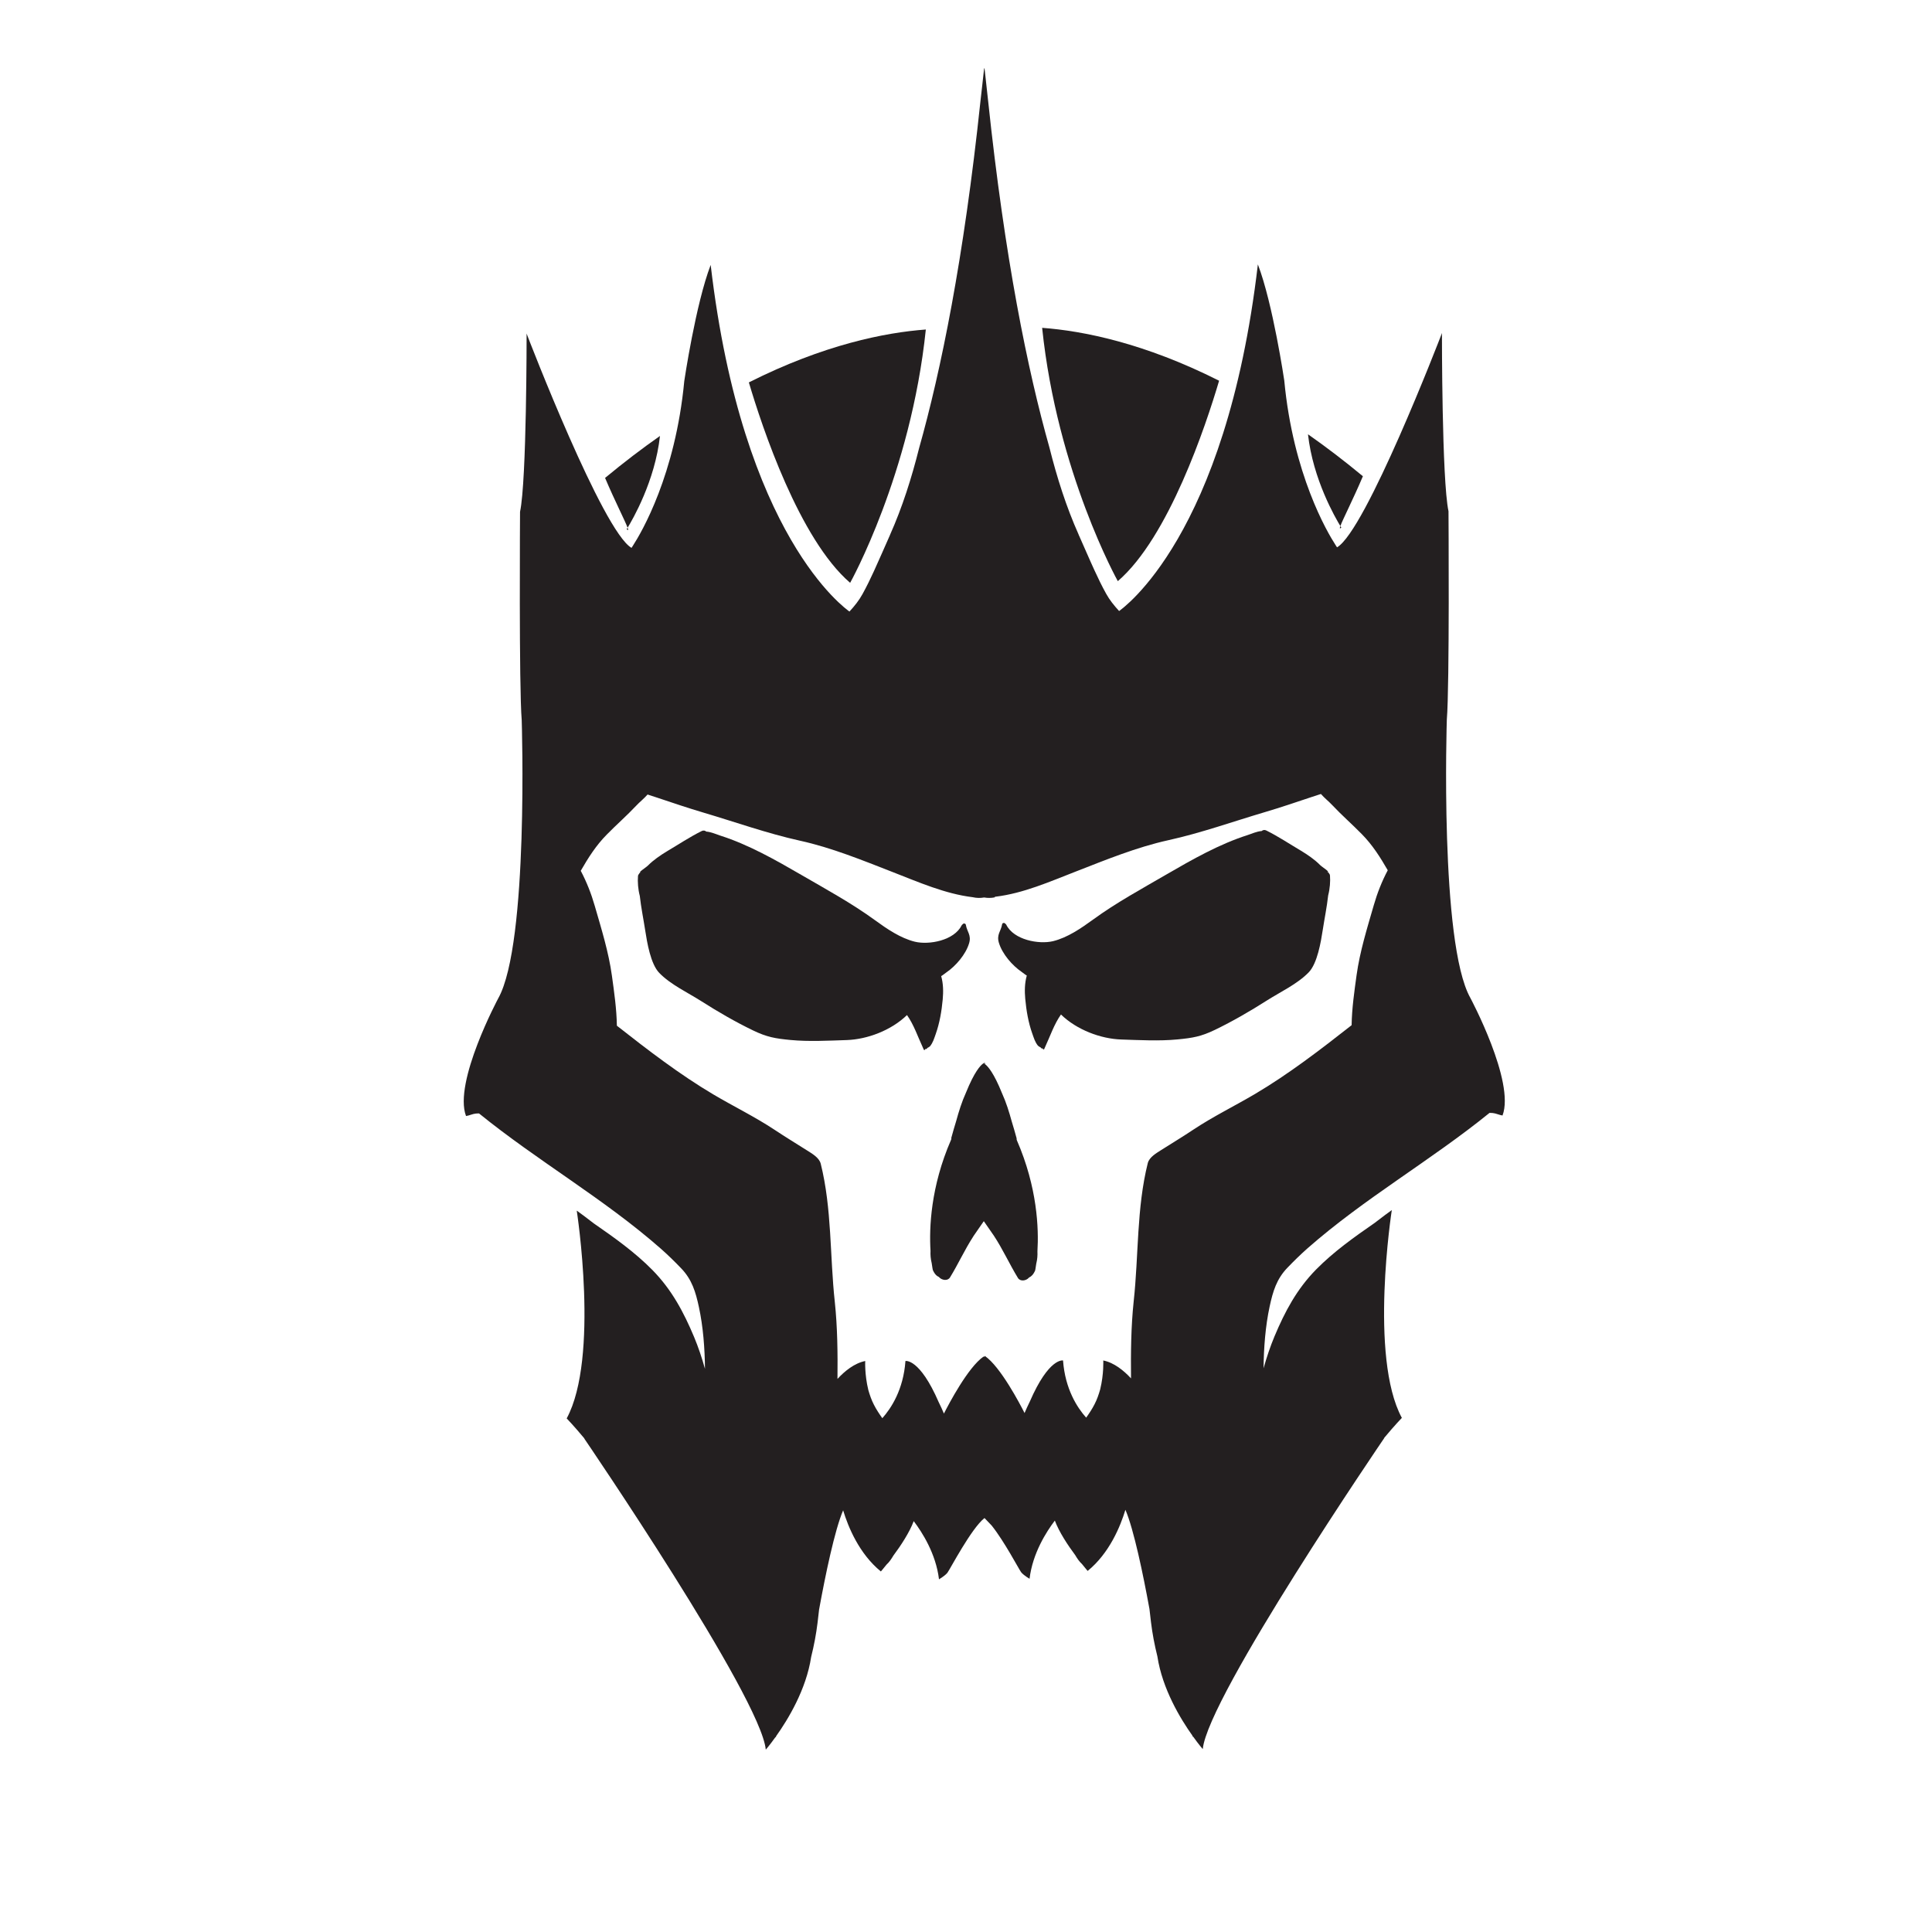 <?xml version="1.0" encoding="UTF-8" standalone="no"?>
<!DOCTYPE svg PUBLIC "-//W3C//DTD SVG 1.1//EN" "http://www.w3.org/Graphics/SVG/1.1/DTD/svg11.dtd">
<svg width="100%" height="100%" viewBox="0 0 1201 1201" version="1.1" xmlns="http://www.w3.org/2000/svg" xmlns:xlink="http://www.w3.org/1999/xlink" xml:space="preserve" xmlns:serif="http://www.serif.com/" style="fill-rule:evenodd;clip-rule:evenodd;stroke-linejoin:round;stroke-miterlimit:2;">
    <g id="Layer-1" serif:id="Layer 1" transform="matrix(4.167,0,0,4.167,-290,-336)">
        <g transform="matrix(1,0,0,1,216.55,239.17)">
            <path d="M0,0.221C-0.11,0.151 -0.18,0.11 -0.23,0.09C-0.11,0.01 -0.05,0 -0.05,0L0,0.221Z" style="fill:rgb(35,31,32);fill-rule:nonzero;"/>
        </g>
        <g transform="matrix(1,0,0,1,163.08,159.6)">
            <path d="M0,-0.02C0,-0.02 0.05,-0.1 0.14,-0.24C0.27,0.12 0.24,0.22 0,-0.02" style="fill:rgb(35,31,32);fill-rule:nonzero;"/>
        </g>
        <g transform="matrix(1,0,0,1,210.76,216.08)">
            <path d="M0,9.63C-0.28,9.82 -0.47,10.01 -0.76,10.17C-0.43,11.33 -0.43,12.529 -0.53,13.641C-0.69,15.391 -0.99,17.17 -1.58,18.83C-1.83,19.52 -1.97,20.061 -2.42,20.63C-2.44,20.651 -2.8,20.93 -2.8,20.85C-2.84,20.99 -3,21.09 -3.15,21.05L-3.15,21.09C-3.15,21.19 -3.31,21.24 -3.36,21.141C-3.39,21.061 -3.43,20.981 -3.46,20.901C-3.47,20.891 -3.47,20.88 -3.48,20.88L-3.48,20.859C-4.27,19.16 -4.82,17.46 -5.86,15.981C-8.22,18.279 -11.81,19.609 -14.84,19.71C-17.59,19.8 -20.5,19.96 -23.24,19.699C-25.51,19.481 -26.76,19.27 -28.83,18.27C-31.46,17 -34.1,15.47 -36.56,13.901C-38.59,12.609 -41.12,11.44 -42.81,9.699C-44.11,8.37 -44.64,5.12 -44.91,3.37C-45.17,1.68 -45.53,-0.06 -45.72,-1.79C-45.98,-2.78 -46.06,-3.89 -45.99,-4.76C-45.98,-4.88 -45.93,-4.98 -45.85,-5.06C-45.8,-5.18 -45.7,-5.28 -45.55,-5.31C-46.13,-5.21 -44.8,-6.02 -44.5,-6.33C-43.7,-7.14 -42.63,-7.87 -41.65,-8.46C-39.92,-9.48 -38.3,-10.57 -36.49,-11.47C-36.22,-11.61 -35.97,-11.54 -35.8,-11.39C-35.07,-11.34 -34.27,-10.97 -33.71,-10.79C-29.48,-9.44 -25.44,-7.14 -21.61,-4.92C-17.91,-2.77 -14.12,-0.71 -10.66,1.811C-8.86,3.12 -6.84,4.51 -4.68,5.04C-2.56,5.55 1.18,4.859 2.3,2.59C2.33,2.52 2.38,2.481 2.43,2.46C2.53,2.26 2.88,2.279 2.92,2.52C3.09,3.561 3.78,4.05 3.4,5.29C2.89,6.96 1.41,8.67 0,9.63" style="fill:rgb(35,31,32);fill-rule:nonzero;"/>
        </g>
        <g transform="matrix(1,0,0,1,163.22,145.67)">
            <path d="M0,13.69C-0.36,12.69 -1.9,9.71 -3.36,6.26C-0.56,3.94 2.17,1.86 4.83,0C4.09,6.74 0.72,12.51 0,13.69" style="fill:rgb(35,31,32);fill-rule:nonzero;"/>
        </g>
        <g transform="matrix(1,0,0,1,181.31,159.69)">
            <path d="M0,-22.01C11.2,-27.65 20.33,-29.45 26.4,-29.9C24.16,-8.31 15.11,7.89 15.11,7.89C7.53,1.37 1.98,-15.31 0,-22.01" style="fill:rgb(35,31,32);fill-rule:nonzero;"/>
        </g>
        <g transform="matrix(1,0,0,1,274.53,216.784)">
            <path d="M0,-1.094C-0.99,2.336 -2.07,5.786 -2.561,9.325C-2.891,11.726 -3.261,14.266 -3.3,16.786C-7.95,20.437 -12.67,24.066 -17.721,27.056C-20.721,28.826 -23.931,30.396 -26.83,32.316C-28.42,33.376 -30.07,34.376 -31.681,35.396C-32.38,35.846 -33.48,36.456 -33.71,37.366C-35.391,44.106 -35.061,51.106 -35.811,57.976C-36.21,61.736 -36.25,65.666 -36.21,69.476C-37.28,68.316 -38.74,67.126 -40.351,66.806C-40.351,66.806 -40.24,68.776 -40.811,71.126C-41.03,71.886 -41.28,72.626 -41.65,73.336C-42.011,74.046 -42.45,74.706 -42.9,75.336C-44.22,73.856 -46.04,71.086 -46.351,66.806C-46.351,66.806 -48.45,66.336 -51.32,72.966C-51.33,72.996 -51.341,73.016 -51.36,73.046C-51.61,73.566 -51.87,74.106 -52.091,74.646C-52.8,73.246 -55.69,67.726 -58.01,66.136C-58.01,66.136 -58.06,66.186 -58.14,66.276C-58.18,66.236 -58.2,66.216 -58.2,66.216C-60.521,67.806 -63.41,73.326 -64.12,74.726C-64.34,74.186 -64.6,73.646 -64.85,73.126C-64.87,73.096 -64.88,73.076 -64.89,73.046C-67.76,66.416 -69.86,66.886 -69.86,66.886C-70.17,71.166 -71.99,73.936 -73.31,75.416C-73.76,74.786 -74.2,74.126 -74.56,73.416C-74.93,72.706 -75.18,71.966 -75.4,71.206C-75.97,68.856 -75.86,66.886 -75.86,66.886C-77.47,67.206 -78.93,68.396 -80,69.556C-79.96,65.746 -80,61.816 -80.4,58.056C-81.15,51.186 -80.82,44.186 -82.5,37.447C-82.73,36.536 -83.83,35.926 -84.53,35.476C-86.14,34.456 -87.79,33.456 -89.38,32.396C-92.28,30.476 -95.49,28.906 -98.49,27.136C-103.54,24.146 -108.26,20.516 -112.91,16.866C-112.95,14.346 -113.32,11.806 -113.65,9.406C-114.14,5.866 -115.22,2.416 -116.21,-1.014C-116.73,-2.824 -117.42,-4.584 -118.3,-6.244C-117.2,-8.154 -116.04,-10.004 -114.42,-11.644C-112.98,-13.114 -111.43,-14.464 -110.01,-15.974C-109.54,-16.484 -108.85,-17.024 -108.33,-17.624C-107.84,-17.464 -107.35,-17.304 -106.89,-17.154C-104.59,-16.384 -102.32,-15.614 -99.99,-14.924C-95.23,-13.514 -90.44,-11.804 -85.59,-10.734C-80.83,-9.684 -76.28,-7.814 -71.76,-6.054C-67.9,-4.554 -63.95,-2.804 -59.82,-2.304C-59.25,-2.174 -58.68,-2.164 -58.12,-2.264C-57.6,-2.174 -57.06,-2.174 -56.53,-2.284L-56.53,-2.364C-56.48,-2.364 -56.44,-2.374 -56.39,-2.384C-52.261,-2.884 -48.31,-4.634 -44.45,-6.134C-39.931,-7.894 -35.38,-9.764 -30.62,-10.814C-25.771,-11.884 -20.98,-13.594 -16.221,-15.004C-13.891,-15.694 -11.62,-16.464 -9.32,-17.234C-8.86,-17.384 -8.37,-17.544 -7.88,-17.704C-7.36,-17.104 -6.67,-16.564 -6.2,-16.054C-4.78,-14.544 -3.23,-13.194 -1.79,-11.724C-0.17,-10.084 0.989,-8.234 2.09,-6.324C1.21,-4.664 0.52,-2.904 0,-1.094M-58.124,-125.94C-58.284,-124.38 -58.486,-122.759 -58.666,-121.098C-61.166,-97.469 -64.566,-80.839 -67.826,-69.288C-68.936,-64.859 -70.326,-60.469 -72.176,-56.328C-72.186,-56.268 -72.216,-56.209 -72.246,-56.158C-73.036,-54.399 -73.766,-52.669 -74.556,-50.959C-75.086,-49.799 -75.646,-48.649 -76.276,-47.509C-76.786,-46.578 -77.466,-45.728 -78.216,-44.919C-78.656,-45.259 -94.156,-55.948 -98.916,-96.629C-101.156,-90.799 -102.856,-79.299 -102.856,-79.299C-104.176,-65.299 -109.266,-56.678 -110.476,-54.808C-110.506,-54.748 -110.546,-54.698 -110.576,-54.649C-110.636,-54.549 -110.686,-54.478 -110.706,-54.448C-110.716,-54.428 -110.726,-54.419 -110.726,-54.419C-115.026,-56.908 -126.036,-85.489 -126.376,-86.379C-126.386,-86.388 -126.386,-86.399 -126.386,-86.399L-126.376,-86.259C-126.376,-86.259 -126.356,-64.469 -127.356,-59.799C-127.356,-59.799 -127.526,-33.719 -127.106,-28.719C-127.106,-28.719 -126.026,4.612 -130.606,12.781C-130.606,12.781 -137.316,25.302 -135.416,30.331L-135.416,30.341C-134.936,30.272 -134.416,30.012 -133.956,29.972C-133.796,29.951 -133.636,29.961 -133.476,29.951C-124.706,37.062 -114.836,42.671 -106.326,50.152C-105.286,51.072 -104.296,52.041 -103.336,53.041C-101.706,54.722 -101.156,56.591 -100.676,58.822C-100.036,61.772 -99.796,65.012 -99.766,68.051C-100.226,66.402 -100.766,64.801 -101.386,63.312C-102.946,59.591 -104.726,56.241 -107.606,53.312C-110.216,50.661 -113.296,48.472 -116.346,46.362C-117.466,45.501 -118.456,44.751 -118.896,44.451C-118.896,44.451 -115.486,66.362 -120.396,75.451C-120.396,75.451 -119.346,76.531 -117.746,78.451L-117.776,78.451C-117.776,78.451 -91.446,117.031 -90.696,124.862C-90.696,124.862 -90.116,124.201 -89.296,123.051C-89.216,123.012 -89.156,122.942 -89.146,122.841C-87.386,120.371 -84.666,115.902 -83.926,111.031C-83.496,109.312 -83.176,107.602 -82.976,105.961C-82.896,105.281 -82.816,104.602 -82.736,103.902C-82.736,103.892 -82.736,103.881 -82.726,103.871C-81.816,98.871 -80.416,92.102 -79.156,89.161C-78.406,91.631 -76.776,95.631 -73.526,98.281C-73.526,98.281 -73.186,97.892 -72.676,97.251C-72.276,96.892 -71.956,96.411 -71.666,95.921C-70.556,94.432 -69.256,92.461 -68.626,90.772C-67.386,92.411 -65.316,95.612 -64.856,99.451C-64.856,99.451 -64.086,99.012 -63.666,98.551C-63.636,98.522 -63.616,98.482 -63.586,98.451C-63.216,97.972 -60.026,91.841 -58.066,90.312C-57.696,90.701 -57.336,91.081 -56.996,91.432C-55.126,93.762 -52.916,97.982 -52.616,98.371C-52.586,98.402 -52.565,98.442 -52.536,98.472C-52.116,98.932 -51.346,99.371 -51.346,99.371C-50.886,95.531 -48.815,92.331 -47.575,90.692C-46.946,92.381 -45.646,94.352 -44.536,95.841C-44.246,96.331 -43.926,96.812 -43.526,97.171C-43.017,97.812 -42.677,98.201 -42.677,98.201C-39.427,95.551 -37.796,91.551 -37.046,89.081C-35.786,92.022 -34.386,98.791 -33.476,103.791C-33.466,103.801 -33.466,103.812 -33.466,103.822C-33.386,104.522 -33.306,105.201 -33.226,105.881C-33.026,107.522 -32.706,109.232 -32.276,110.951C-31.536,115.822 -28.815,120.291 -27.056,122.762C-27.046,122.862 -26.985,122.932 -26.905,122.972C-26.085,124.121 -25.507,124.781 -25.507,124.781C-24.757,116.951 1.573,78.371 1.573,78.371L1.544,78.371C3.144,76.451 4.194,75.371 4.194,75.371C-0.716,66.281 2.694,44.371 2.694,44.371C2.255,44.671 1.265,45.421 0.144,46.281C-2.905,48.392 -5.985,50.581 -8.597,53.232C-11.476,56.161 -13.257,59.512 -14.815,63.232C-15.437,64.722 -15.976,66.322 -16.437,67.972C-16.405,64.932 -16.165,61.692 -15.526,58.741C-15.046,56.512 -14.495,54.642 -12.866,52.961C-11.905,51.961 -10.915,50.991 -9.876,50.072C-1.366,42.591 8.505,36.982 17.274,29.871C17.435,29.881 17.595,29.871 17.755,29.892C18.214,29.932 18.733,30.192 19.214,30.262L19.214,30.251C21.114,25.222 14.403,12.701 14.403,12.701C9.823,4.531 10.903,-28.799 10.903,-28.799C11.323,-33.799 11.153,-59.879 11.153,-59.879C10.153,-64.549 10.175,-86.339 10.175,-86.339L10.185,-86.478C10.185,-86.478 10.185,-86.469 10.175,-86.459C9.835,-85.569 -1.177,-56.989 -5.476,-54.498C-5.476,-54.498 -5.485,-54.509 -5.495,-54.529C-5.517,-54.558 -5.565,-54.629 -5.626,-54.728C-5.655,-54.779 -5.696,-54.828 -5.726,-54.888C-6.937,-56.759 -12.026,-65.379 -13.347,-79.379C-13.347,-79.379 -15.046,-90.879 -17.286,-96.709C-22.046,-56.029 -37.546,-45.339 -37.985,-44.998C-38.735,-45.808 -39.415,-46.658 -39.927,-47.589C-40.556,-48.728 -41.116,-49.879 -41.646,-51.038C-42.437,-52.748 -43.165,-54.478 -43.956,-56.239C-43.985,-56.288 -44.017,-56.348 -44.026,-56.408C-45.876,-60.549 -47.267,-64.939 -48.376,-69.368C-51.636,-80.919 -55.036,-97.549 -57.536,-121.178C-57.716,-122.839 -57.901,-124.396 -58.062,-125.956" style="fill:rgb(35,31,32);fill-rule:nonzero;"/>
        </g>
        <g transform="matrix(1,0,0,1,224.359,243.788)">
            <path d="M0,23.532C0.031,24.122 -0.02,24.721 -0.159,25.292C-0.17,25.311 -0.17,25.322 -0.17,25.332C-0.26,26.002 -0.34,26.372 -0.34,26.372C-0.6,26.981 -0.93,27.292 -1.26,27.431C-1.27,27.452 -1.289,27.462 -1.299,27.481C-1.699,27.912 -2.56,28.061 -2.909,27.492C-4.17,25.431 -5.159,23.221 -6.489,21.202C-6.989,20.452 -7.509,19.752 -8,19.021C-8.489,19.752 -9.009,20.452 -9.509,21.202C-9.54,21.242 -9.569,21.292 -9.589,21.332C-10.859,23.292 -11.819,25.422 -13.04,27.412C-13.389,27.981 -14.25,27.832 -14.649,27.402C-14.659,27.382 -14.679,27.372 -14.689,27.351C-15.02,27.212 -15.35,26.902 -15.609,26.292C-15.609,26.292 -15.689,25.922 -15.779,25.252C-15.779,25.242 -15.779,25.231 -15.79,25.212C-15.929,24.641 -15.979,24.042 -15.949,23.452C-16.159,20.042 -15.939,13.902 -12.889,6.891C-12.889,6.882 -12.879,6.872 -12.879,6.872C-12.859,6.802 -12.839,6.742 -12.83,6.672C-12.85,6.641 -12.859,6.632 -12.859,6.632C-12.609,5.721 -12.369,4.882 -12.129,4.112C-11.729,2.652 -11.279,1.202 -10.659,-0.158C-9.399,-3.279 -8.5,-4.218 -8.1,-4.498C-8.08,-4.509 -8.069,-4.519 -8.049,-4.529L-8.04,-4.529C-7.989,-4.509 -7.919,-4.468 -7.81,-4.398C-7.389,-4.078 -6.51,-3.109 -5.289,-0.078C-4.67,1.282 -4.219,2.731 -3.819,4.192C-3.58,4.962 -3.34,5.802 -3.09,6.712C-3.09,6.712 -3.1,6.721 -3.119,6.752C-3.109,6.822 -3.09,6.882 -3.069,6.952C-3.069,6.952 -3.06,6.962 -3.06,6.971C-0.01,13.981 0.211,20.122 0,23.532" style="fill:rgb(35,31,32);fill-rule:nonzero;"/>
        </g>
        <g transform="matrix(1,0,0,1,216.31,239.28)">
            <path d="M0,-0.02C-0.02,-0.01 -0.03,0 -0.05,0.01L-0.04,-0.03C-0.04,-0.03 -0.03,-0.03 0,-0.02" style="fill:rgb(35,31,32);fill-rule:nonzero;"/>
        </g>
        <g transform="matrix(1,0,0,1,269.691,159.35)">
            <path d="M0,-0.02C0,-0.02 -0.05,-0.1 -0.141,-0.24C-0.27,0.12 -0.24,0.22 0,-0.02" style="fill:rgb(35,31,32);fill-rule:nonzero;"/>
        </g>
        <g transform="matrix(1,0,0,1,222.012,215.996)">
            <path d="M0,9.631C0.279,9.82 0.47,10.01 0.76,10.17C0.43,11.33 0.43,12.529 0.529,13.641C0.689,15.391 0.99,17.17 1.58,18.83C1.83,19.52 1.97,20.061 2.42,20.631C2.439,20.651 2.8,20.93 2.8,20.85C2.84,20.99 3,21.09 3.15,21.051L3.15,21.09C3.15,21.19 3.31,21.24 3.359,21.141C3.39,21.061 3.43,20.981 3.46,20.901C3.47,20.891 3.47,20.881 3.48,20.881L3.48,20.86C4.27,19.16 4.82,17.461 5.859,15.981C8.22,18.279 11.81,19.61 14.84,19.711C17.59,19.801 20.5,19.961 23.24,19.699C25.51,19.481 26.76,19.27 28.83,18.27C31.46,17 34.1,15.471 36.56,13.901C38.59,12.61 41.119,11.44 42.81,9.699C44.109,8.371 44.64,5.121 44.91,3.371C45.17,1.68 45.529,-0.06 45.72,-1.789C45.98,-2.78 46.06,-3.89 45.99,-4.759C45.98,-4.879 45.93,-4.98 45.85,-5.06C45.8,-5.179 45.699,-5.28 45.55,-5.31C46.13,-5.209 44.8,-6.019 44.5,-6.329C43.699,-7.14 42.63,-7.869 41.65,-8.459C39.92,-9.48 38.3,-10.57 36.49,-11.47C36.22,-11.609 35.97,-11.539 35.8,-11.39C35.07,-11.339 34.27,-10.97 33.71,-10.789C29.48,-9.439 25.439,-7.14 21.609,-4.919C17.91,-2.769 14.119,-0.709 10.66,1.811C8.859,3.121 6.84,4.51 4.68,5.041C2.56,5.551 -1.18,4.86 -2.301,2.59C-2.33,2.52 -2.381,2.481 -2.43,2.461C-2.53,2.26 -2.881,2.279 -2.92,2.52C-3.09,3.561 -3.78,4.051 -3.4,5.291C-2.891,6.961 -1.41,8.67 0,9.631" style="fill:rgb(35,31,32);fill-rule:nonzero;"/>
        </g>
        <g transform="matrix(1,0,0,1,269.551,145.42)">
            <path d="M0,13.69C0.361,12.69 1.9,9.71 3.361,6.26C0.561,3.94 -2.17,1.86 -4.829,0C-4.09,6.74 -0.719,12.51 0,13.69" style="fill:rgb(35,31,32);fill-rule:nonzero;"/>
        </g>
        <g transform="matrix(1,0,0,1,251.461,159.44)">
            <path d="M0,-22.01C-11.199,-27.65 -20.33,-29.45 -26.399,-29.9C-24.16,-8.31 -15.109,7.89 -15.109,7.89C-7.529,1.37 -1.979,-15.31 0,-22.01" style="fill:rgb(35,31,32);fill-rule:nonzero;"/>
        </g>
    </g>
</svg>
